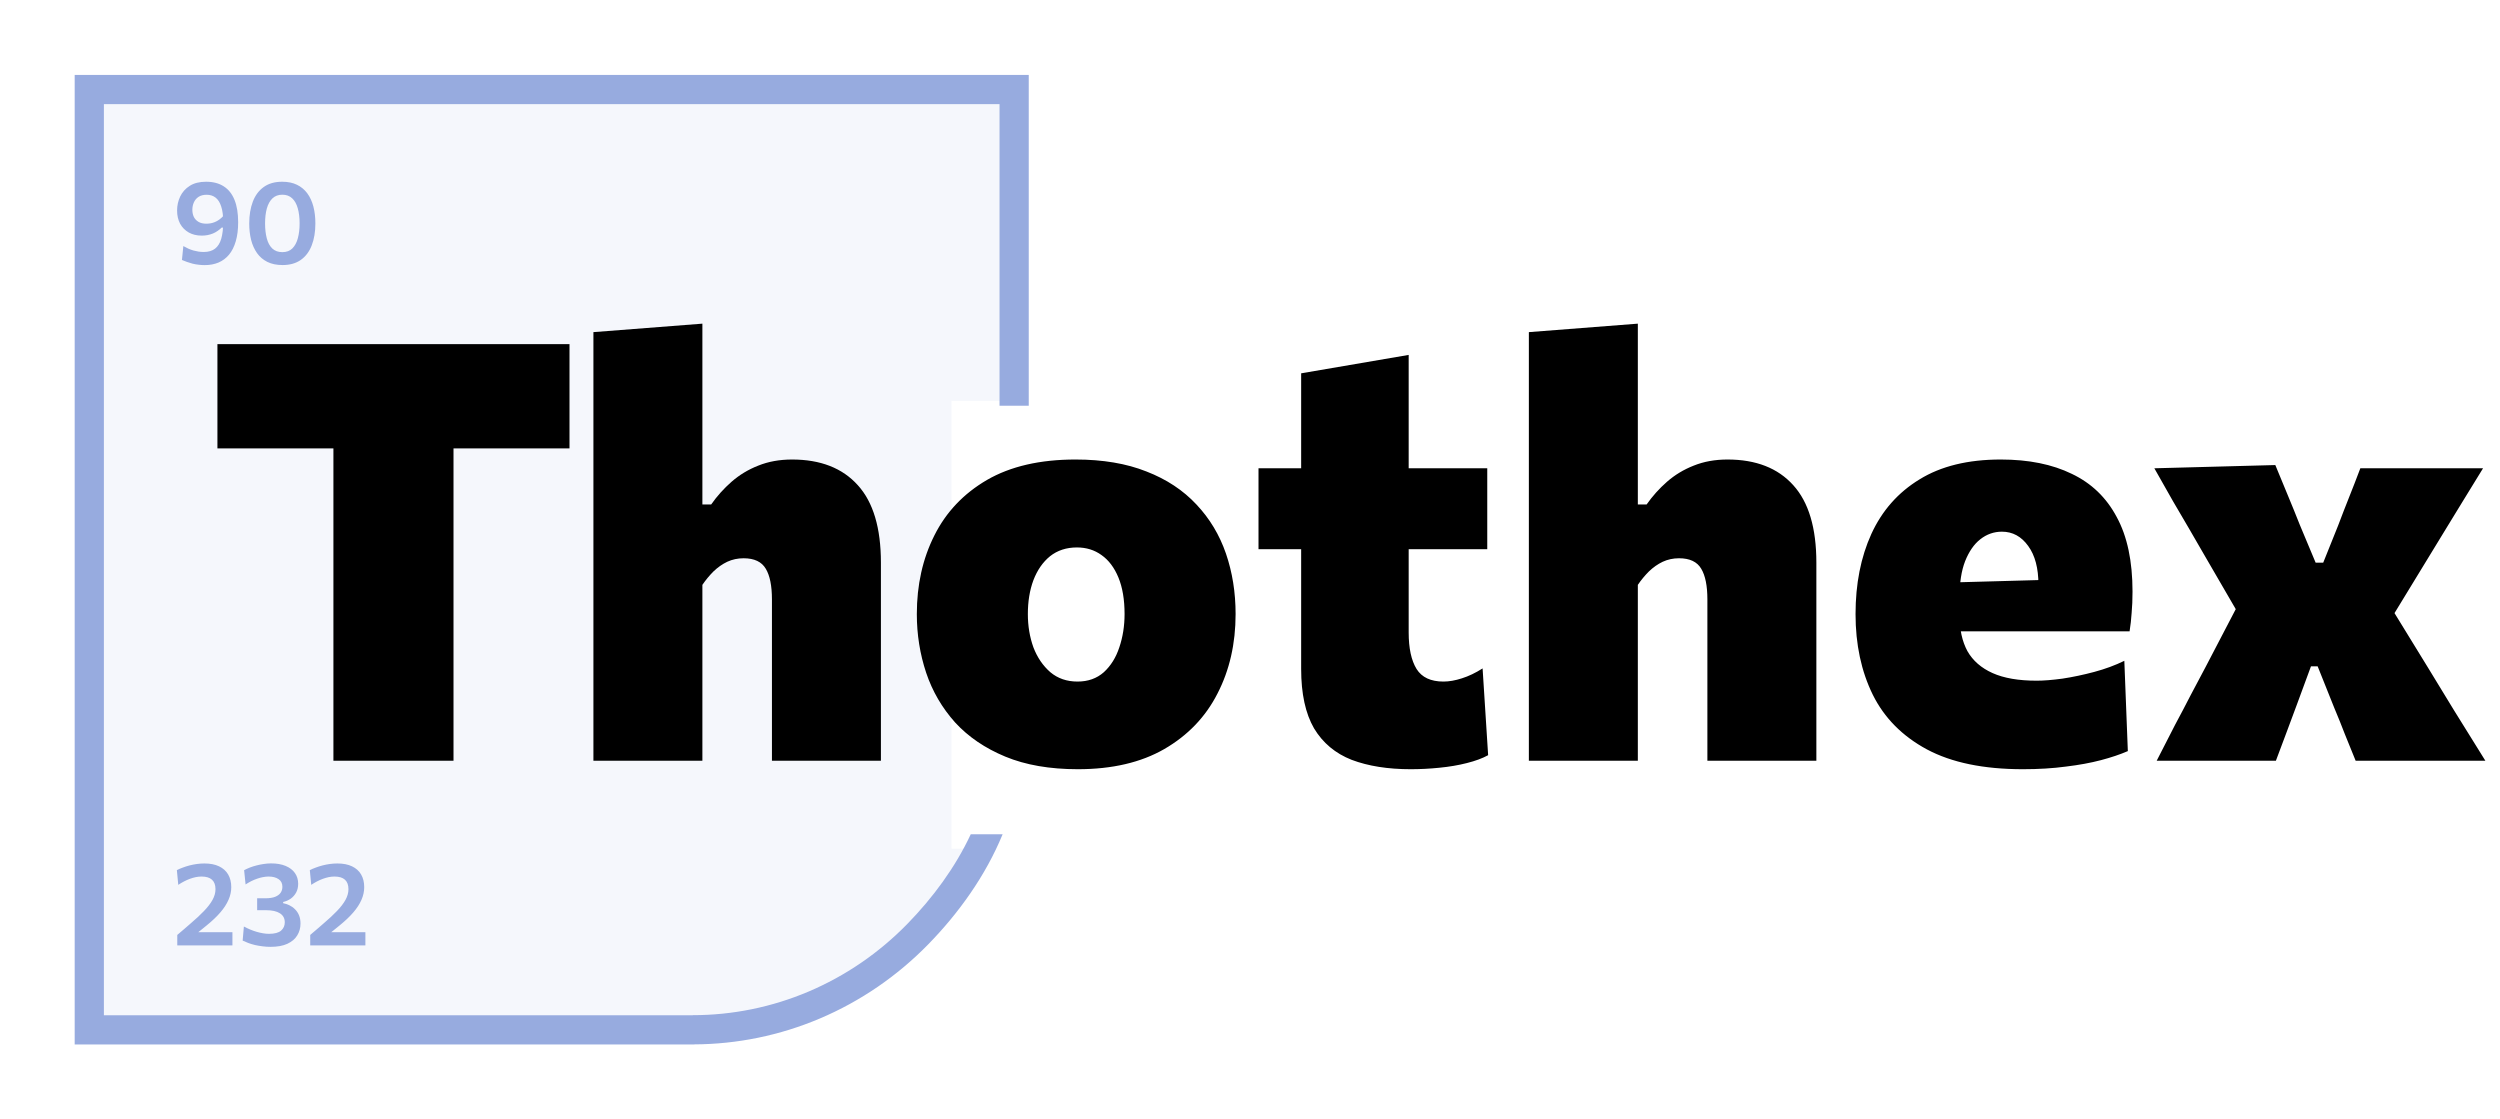 <svg width="134" height="60" viewBox="0 0 134 60" fill="none" xmlns="http://www.w3.org/2000/svg">
<g opacity="0.1" filter="url(#filter0_f_78_553)">
<path fill-rule="evenodd" clip-rule="evenodd" d="M5.089 5.083V54.917H38.388C38.388 54.917 43.872 54.917 48.965 49.734C50.319 48.356 51.314 46.893 52.044 45.488H51V21.488H54.058V5.083H5.089Z" fill="#97ABDF"/>
</g>
<path fill-rule="evenodd" clip-rule="evenodd" d="M4.003 4.017H4.786H54.358H55.141V4.8V21.748H53.575V5.583H5.569V54.417H37.136V54.413C39.26 54.413 41.366 53.985 43.337 53.149C45.309 52.312 47.11 51.083 48.633 49.522C50.003 48.119 51.204 46.491 52.032 44.717H53.741C52.824 46.946 51.384 48.947 49.754 50.616C48.086 52.324 46.113 53.672 43.949 54.59C41.807 55.499 39.517 55.969 37.206 55.979V55.983H4.786H4.003V55.2V4.8V4.017Z" fill="#97ABDF"/>
<path d="M10.974 14.21C10.859 14.21 10.746 14.203 10.636 14.188C10.527 14.176 10.421 14.157 10.319 14.132C10.219 14.105 10.121 14.075 10.025 14.041C9.929 14.008 9.838 13.972 9.752 13.935L9.827 13.189C9.915 13.239 10.004 13.285 10.094 13.327C10.185 13.367 10.277 13.4 10.369 13.427C10.463 13.452 10.556 13.472 10.648 13.487C10.742 13.499 10.833 13.506 10.921 13.506C11.173 13.506 11.376 13.446 11.528 13.327C11.681 13.208 11.791 13.03 11.86 12.792C11.929 12.551 11.963 12.251 11.963 11.889C11.963 11.557 11.928 11.284 11.857 11.069C11.788 10.854 11.688 10.695 11.556 10.593C11.425 10.491 11.266 10.439 11.08 10.439C10.903 10.439 10.757 10.477 10.642 10.552C10.529 10.627 10.445 10.726 10.391 10.85C10.337 10.971 10.31 11.102 10.31 11.244C10.31 11.384 10.336 11.511 10.388 11.623C10.442 11.734 10.525 11.823 10.636 11.889C10.746 11.956 10.888 11.99 11.062 11.99C11.134 11.99 11.208 11.983 11.281 11.971C11.356 11.958 11.432 11.937 11.509 11.905C11.589 11.874 11.667 11.831 11.744 11.777C11.824 11.72 11.903 11.649 11.982 11.564C12.043 11.649 12.082 11.723 12.101 11.783C12.122 11.841 12.122 11.902 12.101 11.965C12.082 12.027 12.045 12.107 11.989 12.203L11.885 12.197C11.816 12.263 11.742 12.324 11.663 12.378C11.586 12.432 11.502 12.478 11.412 12.516C11.325 12.551 11.229 12.58 11.127 12.601C11.027 12.619 10.923 12.629 10.814 12.629C10.549 12.629 10.317 12.573 10.119 12.463C9.92 12.35 9.766 12.193 9.655 11.993C9.547 11.79 9.492 11.553 9.492 11.282C9.492 11.017 9.548 10.767 9.658 10.533C9.771 10.297 9.942 10.106 10.172 9.96C10.402 9.814 10.693 9.741 11.046 9.741C11.422 9.741 11.737 9.823 11.992 9.988C12.248 10.151 12.442 10.395 12.571 10.718C12.701 11.04 12.765 11.438 12.765 11.912C12.765 12.302 12.723 12.642 12.637 12.932C12.553 13.221 12.433 13.46 12.277 13.65C12.12 13.838 11.931 13.979 11.71 14.073C11.491 14.164 11.245 14.21 10.974 14.21ZM15.147 14.207C14.83 14.207 14.557 14.151 14.33 14.038C14.104 13.925 13.92 13.768 13.776 13.565C13.634 13.363 13.528 13.127 13.459 12.857C13.392 12.586 13.359 12.293 13.359 11.977C13.359 11.537 13.423 11.148 13.55 10.812C13.677 10.476 13.872 10.214 14.133 10.026C14.394 9.836 14.725 9.741 15.126 9.741C15.43 9.741 15.694 9.795 15.918 9.904C16.141 10.012 16.326 10.166 16.472 10.364C16.618 10.563 16.727 10.799 16.798 11.072C16.869 11.346 16.904 11.646 16.904 11.974C16.904 12.425 16.839 12.819 16.707 13.155C16.578 13.489 16.383 13.748 16.122 13.932C15.861 14.115 15.536 14.207 15.147 14.207ZM15.135 13.515C15.358 13.515 15.537 13.448 15.671 13.315C15.806 13.181 15.904 12.998 15.965 12.767C16.027 12.535 16.059 12.271 16.059 11.974C16.059 11.661 16.025 11.389 15.959 11.16C15.894 10.93 15.794 10.753 15.658 10.627C15.522 10.5 15.348 10.436 15.135 10.436C14.918 10.436 14.74 10.502 14.602 10.634C14.467 10.763 14.367 10.944 14.302 11.175C14.239 11.405 14.208 11.671 14.208 11.974C14.208 12.275 14.238 12.541 14.299 12.773C14.359 13.005 14.457 13.186 14.593 13.318C14.731 13.449 14.912 13.515 15.135 13.515Z" fill="#97ABDF"/>
<path d="M9.502 50.673V50.112C9.621 50.01 9.74 49.908 9.859 49.808C9.978 49.706 10.096 49.603 10.213 49.501C10.492 49.263 10.732 49.041 10.93 48.834C11.13 48.627 11.284 48.428 11.39 48.236C11.497 48.044 11.55 47.852 11.55 47.66C11.55 47.434 11.487 47.265 11.362 47.152C11.239 47.039 11.052 46.983 10.802 46.983C10.701 46.983 10.599 46.993 10.495 47.014C10.39 47.035 10.285 47.066 10.178 47.105C10.074 47.143 9.968 47.19 9.862 47.246C9.757 47.3 9.655 47.361 9.555 47.428L9.48 46.639C9.574 46.59 9.678 46.546 9.793 46.504C9.908 46.46 10.029 46.421 10.156 46.388C10.286 46.355 10.417 46.328 10.551 46.31C10.687 46.291 10.822 46.282 10.958 46.282C11.267 46.282 11.528 46.333 11.741 46.435C11.956 46.537 12.119 46.683 12.23 46.873C12.34 47.063 12.396 47.29 12.396 47.553C12.396 47.781 12.347 48.006 12.248 48.23C12.152 48.453 12.006 48.678 11.81 48.906C11.614 49.134 11.368 49.367 11.074 49.605L10.429 50.128L10.322 49.965H11.13C11.352 49.965 11.573 49.965 11.794 49.965C12.016 49.965 12.237 49.965 12.458 49.965V50.673H9.502ZM14.5 50.751C14.356 50.751 14.214 50.742 14.074 50.723C13.934 50.706 13.8 50.683 13.67 50.654C13.541 50.623 13.42 50.586 13.307 50.544C13.196 50.502 13.096 50.46 13.006 50.416L13.072 49.661C13.185 49.721 13.299 49.776 13.413 49.824C13.53 49.872 13.645 49.913 13.758 49.946C13.873 49.979 13.986 50.005 14.096 50.024C14.207 50.043 14.313 50.053 14.416 50.053C14.718 50.053 14.935 49.995 15.067 49.88C15.199 49.763 15.264 49.615 15.264 49.435C15.264 49.225 15.178 49.064 15.004 48.953C14.831 48.842 14.586 48.787 14.268 48.787C14.185 48.787 14.103 48.787 14.024 48.787C13.945 48.787 13.864 48.787 13.783 48.787V48.148C13.854 48.148 13.926 48.148 13.999 48.148C14.074 48.148 14.148 48.148 14.221 48.148C14.437 48.148 14.611 48.122 14.745 48.07C14.88 48.016 14.979 47.943 15.042 47.851C15.105 47.759 15.136 47.652 15.136 47.531C15.136 47.347 15.067 47.211 14.929 47.121C14.793 47.029 14.617 46.983 14.4 46.983C14.302 46.983 14.2 46.993 14.096 47.014C13.992 47.033 13.886 47.061 13.78 47.099C13.675 47.134 13.571 47.178 13.467 47.23C13.364 47.283 13.263 47.341 13.163 47.406L13.085 46.642C13.178 46.592 13.281 46.545 13.391 46.501C13.504 46.457 13.623 46.419 13.748 46.388C13.874 46.355 14.002 46.328 14.134 46.31C14.265 46.289 14.398 46.278 14.531 46.278C14.832 46.278 15.091 46.323 15.308 46.413C15.525 46.503 15.691 46.629 15.806 46.792C15.923 46.955 15.982 47.148 15.982 47.371C15.982 47.551 15.945 47.708 15.872 47.841C15.799 47.975 15.702 48.084 15.581 48.17C15.46 48.254 15.325 48.312 15.177 48.346V48.411C15.289 48.432 15.4 48.469 15.509 48.521C15.619 48.573 15.72 48.644 15.809 48.734C15.901 48.822 15.973 48.929 16.026 49.056C16.08 49.184 16.107 49.332 16.107 49.501C16.107 49.739 16.048 49.952 15.931 50.14C15.817 50.328 15.64 50.477 15.402 50.588C15.166 50.697 14.866 50.751 14.5 50.751ZM16.628 50.673V50.112C16.747 50.01 16.866 49.908 16.985 49.808C17.104 49.706 17.222 49.603 17.339 49.501C17.619 49.263 17.858 49.041 18.057 48.834C18.257 48.627 18.41 48.428 18.517 48.236C18.623 48.044 18.677 47.852 18.677 47.66C18.677 47.434 18.614 47.265 18.489 47.152C18.366 47.039 18.179 46.983 17.928 46.983C17.828 46.983 17.726 46.993 17.621 47.014C17.517 47.035 17.411 47.066 17.305 47.105C17.201 47.143 17.095 47.19 16.988 47.246C16.884 47.3 16.782 47.361 16.682 47.428L16.606 46.639C16.7 46.59 16.805 46.546 16.92 46.504C17.035 46.46 17.156 46.421 17.283 46.388C17.412 46.355 17.544 46.328 17.678 46.31C17.813 46.291 17.949 46.282 18.085 46.282C18.394 46.282 18.655 46.333 18.868 46.435C19.083 46.537 19.246 46.683 19.356 46.873C19.467 47.063 19.522 47.29 19.522 47.553C19.522 47.781 19.473 48.006 19.375 48.23C19.279 48.453 19.133 48.678 18.937 48.906C18.74 49.134 18.495 49.367 18.201 49.605L17.555 50.128L17.449 49.965H18.257C18.478 49.965 18.7 49.965 18.921 49.965C19.142 49.965 19.364 49.965 19.585 49.965V50.673H16.628Z" fill="#97ABDF"/>
<path d="M17.871 40.776C17.871 39.596 17.871 38.453 17.871 37.346C17.871 36.229 17.871 34.966 17.871 33.556V26.963C17.871 25.491 17.871 24.181 17.871 23.032C17.871 21.874 17.871 20.689 17.871 19.478L20.283 24.035H17.151C16.013 24.035 15.006 24.035 14.129 24.035C13.262 24.035 12.437 24.035 11.654 24.035V18.444H30.525V24.035C29.742 24.035 28.912 24.035 28.035 24.035C27.168 24.035 26.166 24.035 25.028 24.035H21.896L24.308 19.478C24.308 20.689 24.308 21.874 24.308 23.032C24.308 24.181 24.308 25.491 24.308 26.963V33.556C24.308 34.966 24.308 36.229 24.308 37.346C24.308 38.453 24.308 39.596 24.308 40.776H17.871ZM31.807 40.776C31.807 39.669 31.807 38.599 31.807 37.565C31.807 36.532 31.807 35.362 31.807 34.057V25.334C31.807 24.071 31.807 22.818 31.807 21.576C31.807 20.323 31.807 19.065 31.807 17.802L37.648 17.348C37.648 18.559 37.648 19.827 37.648 21.153C37.648 22.469 37.648 23.862 37.648 25.334V27.041H38.118C38.431 26.593 38.797 26.185 39.214 25.82C39.632 25.455 40.107 25.168 40.639 24.959C41.182 24.739 41.788 24.63 42.456 24.63C43.98 24.63 45.155 25.089 45.98 26.008C46.804 26.916 47.217 28.299 47.217 30.158C47.217 30.847 47.217 31.51 47.217 32.147C47.217 32.773 47.217 33.41 47.217 34.057C47.217 35.352 47.217 36.521 47.217 37.565C47.217 38.599 47.217 39.669 47.217 40.776H41.376C41.376 39.669 41.376 38.609 41.376 37.596C41.376 36.584 41.376 35.514 41.376 34.386V32.131C41.376 31.4 41.266 30.852 41.047 30.487C40.827 30.111 40.431 29.923 39.856 29.923C39.543 29.923 39.251 29.986 38.98 30.111C38.718 30.236 38.473 30.408 38.243 30.628C38.024 30.847 37.826 31.087 37.648 31.348V34.386C37.648 35.524 37.648 36.599 37.648 37.612C37.648 38.614 37.648 39.669 37.648 40.776H31.807Z" fill="black"/>
<path d="M57.771 41.23C56.268 41.23 54.973 41.005 53.887 40.556C52.802 40.107 51.904 39.497 51.194 38.724C50.494 37.941 49.977 37.054 49.643 36.062C49.309 35.059 49.142 34.01 49.142 32.914C49.142 31.348 49.456 29.944 50.082 28.701C50.708 27.449 51.648 26.457 52.901 25.726C54.164 24.995 55.746 24.63 57.646 24.63C59.107 24.63 60.376 24.844 61.451 25.272C62.527 25.689 63.419 26.279 64.129 27.041C64.839 27.793 65.366 28.67 65.711 29.672C66.055 30.675 66.228 31.755 66.228 32.914C66.228 34.501 65.904 35.921 65.257 37.174C64.62 38.426 63.67 39.418 62.407 40.149C61.154 40.87 59.608 41.23 57.771 41.23ZM57.755 36.532C58.319 36.532 58.789 36.364 59.165 36.031C59.541 35.686 59.817 35.242 59.995 34.699C60.183 34.146 60.277 33.551 60.277 32.914C60.277 32.142 60.167 31.489 59.948 30.956C59.729 30.424 59.426 30.022 59.04 29.751C58.664 29.479 58.225 29.343 57.724 29.343C57.16 29.343 56.68 29.5 56.283 29.813C55.897 30.127 55.599 30.555 55.391 31.098C55.192 31.63 55.093 32.236 55.093 32.914C55.093 33.551 55.192 34.146 55.391 34.699C55.599 35.242 55.902 35.686 56.299 36.031C56.696 36.364 57.181 36.532 57.755 36.532ZM75.615 41.23C74.393 41.23 73.338 41.063 72.451 40.728C71.574 40.384 70.901 39.82 70.431 39.037C69.972 38.244 69.742 37.184 69.742 35.858C69.742 35.294 69.742 34.705 69.742 34.089C69.742 33.473 69.742 32.799 69.742 32.068C69.742 31.327 69.742 30.502 69.742 29.594C69.742 28.686 69.742 27.657 69.742 26.509C69.742 25.256 69.742 24.123 69.742 23.111C69.742 22.098 69.742 21.064 69.742 20.01L75.505 19.023C75.505 19.859 75.505 20.663 75.505 21.435C75.505 22.197 75.505 22.985 75.505 23.8C75.505 24.614 75.505 25.517 75.505 26.509V33.901C75.505 34.746 75.646 35.399 75.928 35.858C76.21 36.307 76.69 36.532 77.368 36.532C77.671 36.532 78 36.474 78.355 36.359C78.72 36.245 79.091 36.067 79.467 35.827L79.764 40.478C79.462 40.645 79.081 40.786 78.621 40.901C78.172 41.016 77.682 41.099 77.149 41.151C76.627 41.204 76.116 41.23 75.615 41.23ZM67.456 29.438V25.1H79.717V29.438C78.778 29.438 77.833 29.438 76.883 29.438C75.943 29.438 75.035 29.438 74.158 29.438H71.511H67.456ZM81.947 40.776C81.947 39.669 81.947 38.599 81.947 37.565C81.947 36.532 81.947 35.362 81.947 34.057V25.334C81.947 24.071 81.947 22.818 81.947 21.576C81.947 20.323 81.947 19.065 81.947 17.802L87.788 17.348C87.788 18.559 87.788 19.827 87.788 21.153C87.788 22.469 87.788 23.862 87.788 25.334V27.041H88.258C88.571 26.593 88.937 26.185 89.354 25.82C89.772 25.455 90.247 25.168 90.779 24.959C91.322 24.739 91.928 24.63 92.596 24.63C94.12 24.63 95.295 25.089 96.12 26.008C96.944 26.916 97.357 28.299 97.357 30.158C97.357 30.847 97.357 31.51 97.357 32.147C97.357 32.773 97.357 33.41 97.357 34.057C97.357 35.352 97.357 36.521 97.357 37.565C97.357 38.599 97.357 39.669 97.357 40.776H91.516C91.516 39.669 91.516 38.609 91.516 37.596C91.516 36.584 91.516 35.514 91.516 34.386V32.131C91.516 31.4 91.406 30.852 91.187 30.487C90.967 30.111 90.571 29.923 89.996 29.923C89.683 29.923 89.391 29.986 89.12 30.111C88.859 30.236 88.613 30.408 88.383 30.628C88.164 30.847 87.966 31.087 87.788 31.348V34.386C87.788 35.524 87.788 36.599 87.788 37.612C87.788 38.614 87.788 39.669 87.788 40.776H81.947ZM108.43 41.23C106.321 41.23 104.604 40.875 103.278 40.165C101.963 39.455 100.997 38.479 100.381 37.236C99.765 35.983 99.457 34.543 99.457 32.914C99.457 31.296 99.739 29.866 100.303 28.623C100.877 27.37 101.738 26.394 102.887 25.695C104.035 24.985 105.486 24.63 107.24 24.63C108.733 24.63 110.001 24.886 111.046 25.397C112.1 25.898 112.904 26.671 113.457 27.715C114.021 28.748 114.303 30.08 114.303 31.708C114.303 32.136 114.287 32.517 114.256 32.851C114.235 33.185 114.198 33.514 114.146 33.838L109.198 32.115C109.218 31.99 109.234 31.86 109.245 31.724C109.255 31.578 109.26 31.447 109.26 31.332C109.26 30.455 109.078 29.766 108.712 29.265C108.347 28.754 107.877 28.498 107.303 28.498C106.875 28.498 106.488 28.634 106.144 28.905C105.81 29.166 105.538 29.558 105.33 30.08C105.131 30.591 105.032 31.233 105.032 32.006V32.992C105.032 33.744 105.173 34.381 105.455 34.903C105.747 35.414 106.196 35.806 106.802 36.077C107.407 36.349 108.195 36.485 109.166 36.485C109.542 36.485 110.001 36.448 110.544 36.375C111.098 36.291 111.667 36.171 112.251 36.015C112.836 35.858 113.374 35.66 113.864 35.42L114.052 40.259C113.645 40.436 113.165 40.598 112.612 40.744C112.058 40.89 111.432 41.005 110.732 41.089C110.033 41.183 109.265 41.23 108.43 41.23ZM101.681 33.838V31.301L110.779 31.05L114.146 31.614V33.838H101.681ZM115.598 40.776C115.974 40.034 116.303 39.392 116.585 38.849C116.877 38.306 117.149 37.79 117.399 37.299C117.66 36.808 117.937 36.286 118.229 35.733L120.156 32.037L120.171 33.227L118.198 29.829C117.895 29.307 117.608 28.811 117.337 28.341C117.065 27.872 116.778 27.381 116.475 26.869C116.183 26.347 115.849 25.757 115.473 25.1L121.957 24.927C122.197 25.502 122.421 26.044 122.63 26.556C122.839 27.057 123.053 27.584 123.272 28.138L124.118 30.158H124.525L125.323 28.169C125.532 27.616 125.731 27.104 125.919 26.634C126.107 26.165 126.305 25.653 126.514 25.1H133.091C132.673 25.789 132.308 26.384 131.995 26.885C131.692 27.376 131.405 27.845 131.133 28.294C130.862 28.743 130.559 29.239 130.225 29.782L128.142 33.196L127.829 32.021L130.147 35.796C130.627 36.579 131.092 37.341 131.541 38.082C132 38.813 132.559 39.711 133.216 40.776H126.263C126.054 40.254 125.861 39.779 125.684 39.35C125.517 38.912 125.323 38.432 125.104 37.91L124.227 35.717H123.867L123.1 37.8C122.901 38.343 122.719 38.834 122.552 39.272C122.385 39.711 122.197 40.212 121.988 40.776H115.598Z" fill="black"/>
<defs>
<filter id="filter0_f_78_553" x="0.913" y="0.907" width="57.321" height="58.185" filterUnits="userSpaceOnUse" color-interpolation-filters="sRGB">
<feFlood flood-opacity="0" result="BackgroundImageFix"/>
<feBlend mode="normal" in="SourceGraphic" in2="BackgroundImageFix" result="shape"/>
<feGaussianBlur stdDeviation="2.088" result="effect1_foregroundBlur_78_553"/>
</filter>
</defs>
</svg>
